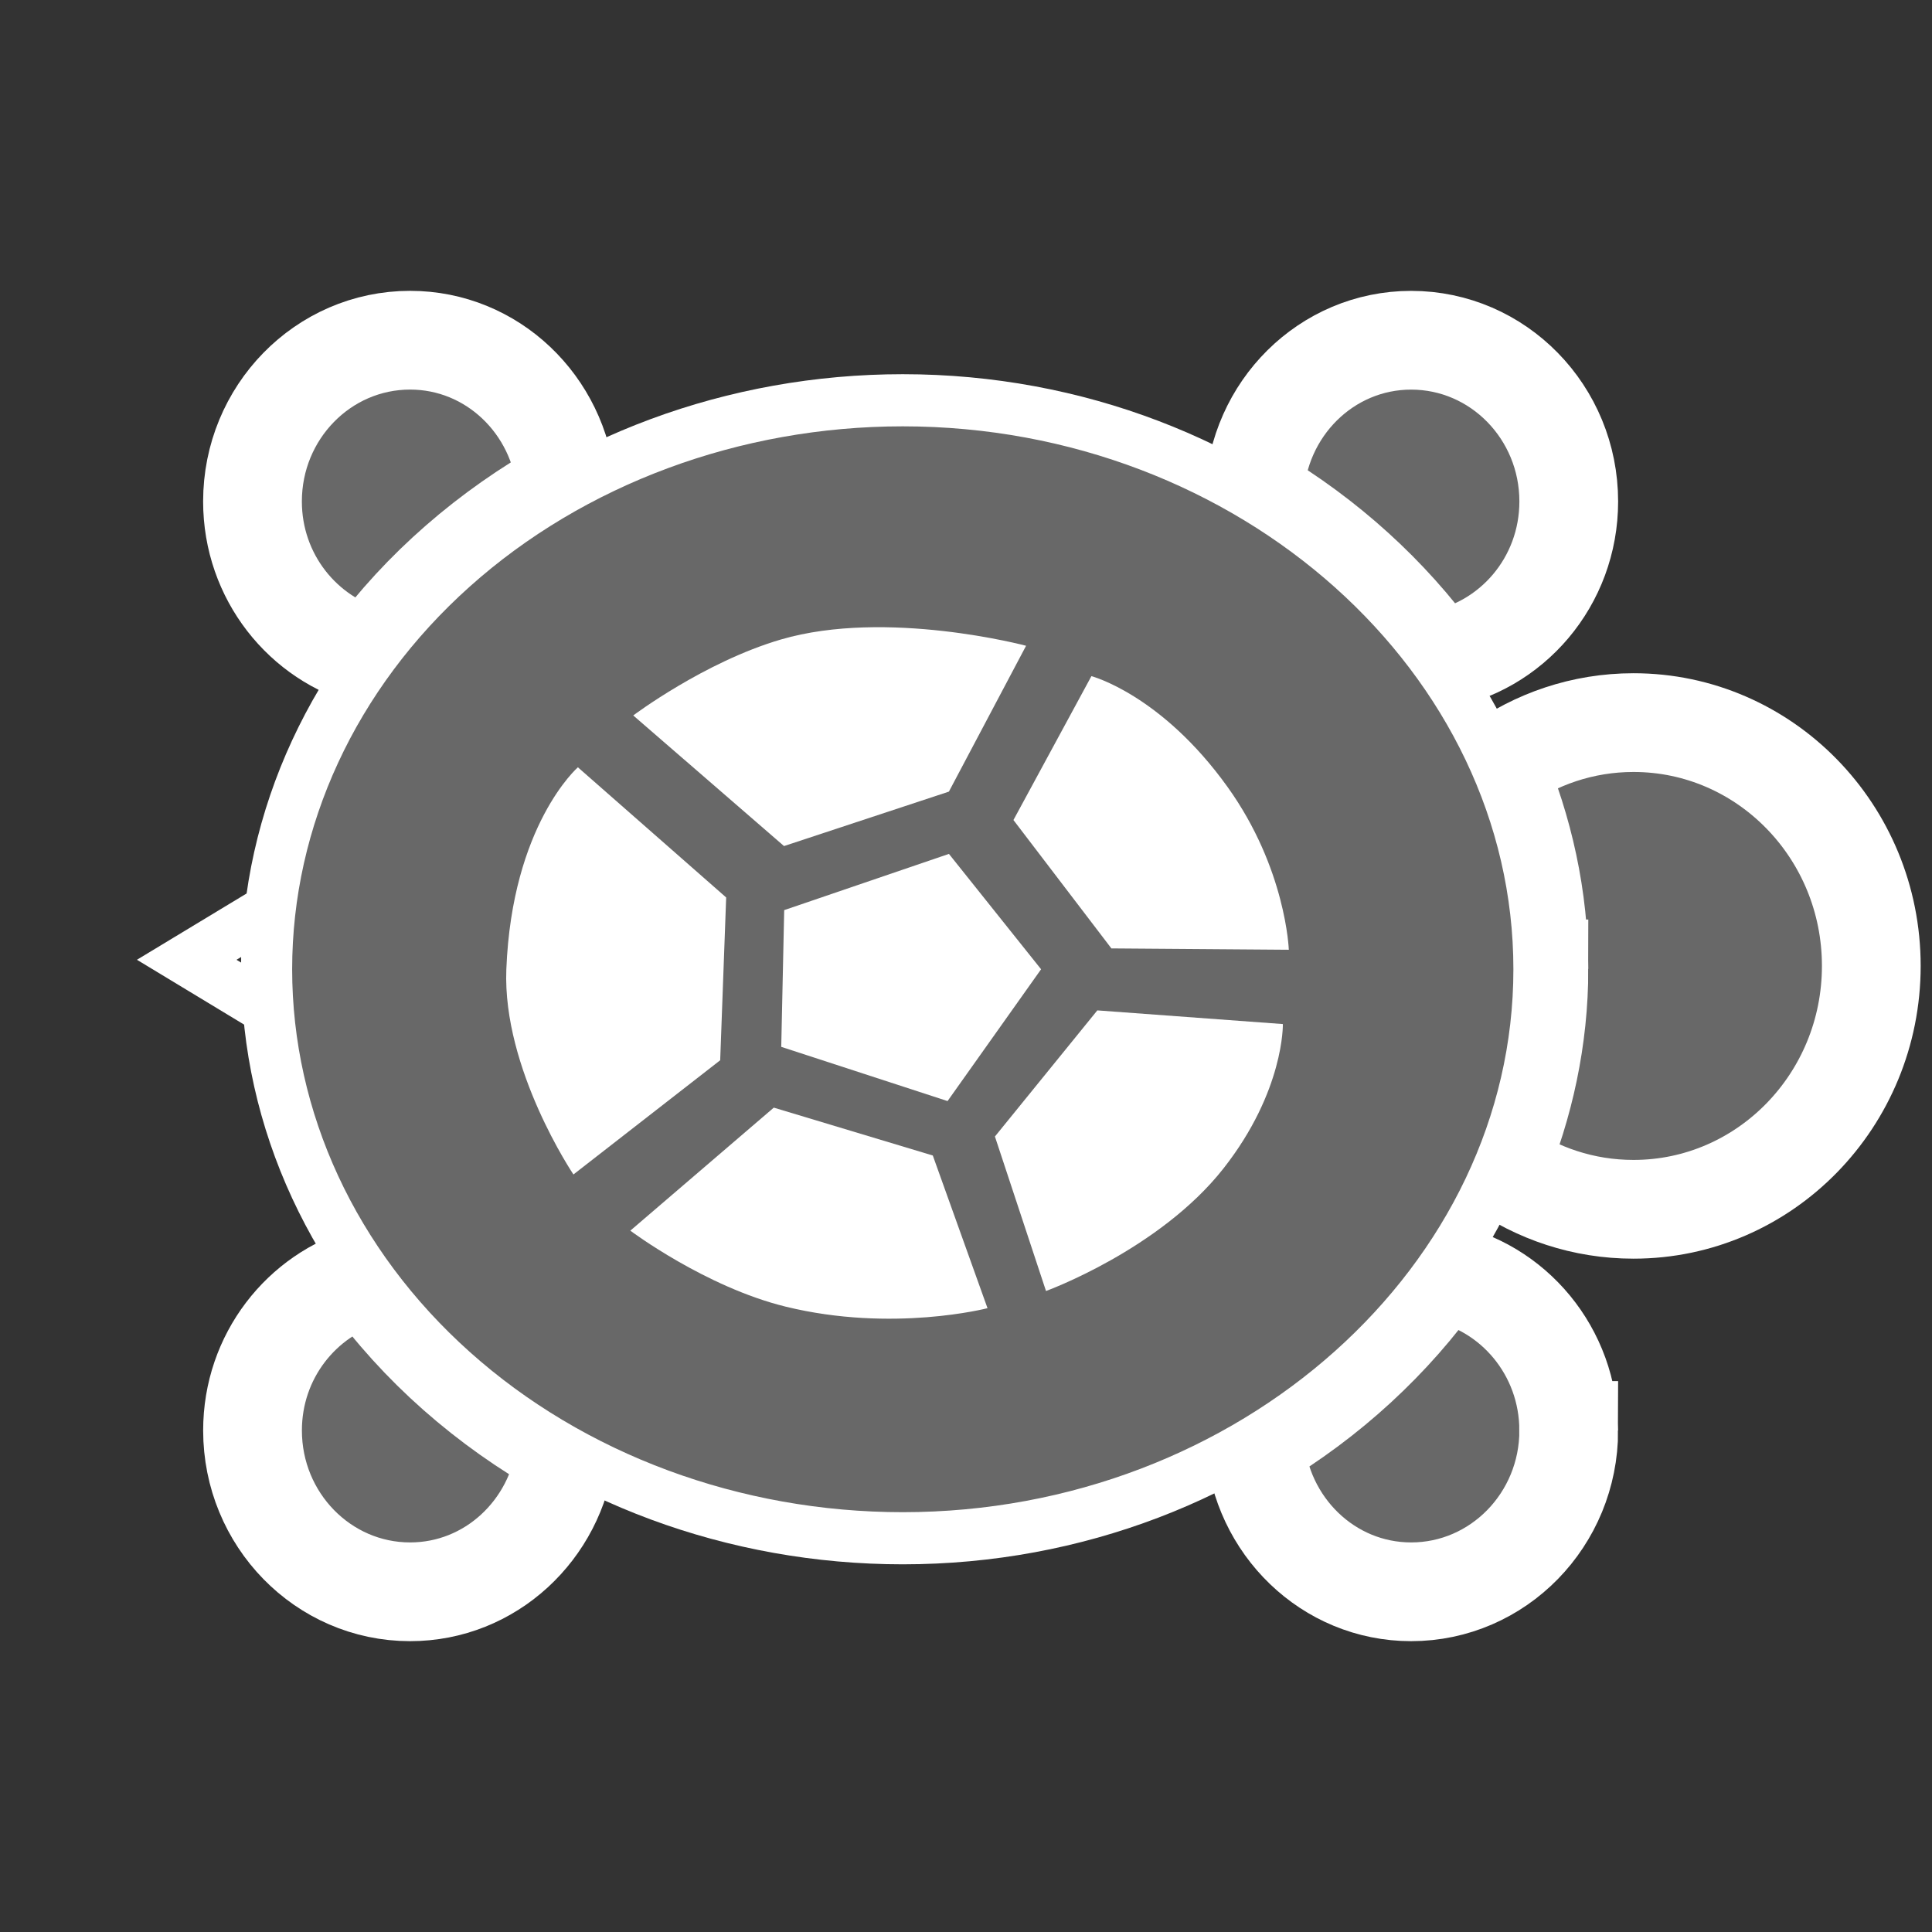 <?xml version="1.0" encoding="UTF-8" standalone="no"?>
<!-- Created with Inkscape (http://www.inkscape.org/) -->

<svg
   xmlns:dc="http://purl.org/dc/elements/1.1/"
   xmlns:cc="http://creativecommons.org/ns#"
   xmlns:rdf="http://www.w3.org/1999/02/22-rdf-syntax-ns#"
   xmlns:svg="http://www.w3.org/2000/svg"
   xmlns="http://www.w3.org/2000/svg"
   version="1.0"
   width="45"
   height="45"
   viewBox="0 0 55 55"
   id="svg2"
   xml:space="preserve"><rect x="0" y="0" width="55" height="55" fill="#333333" stroke="none"/>
<defs
   id="defs12" />
`<path
   d="m 7.597,27.582 c 0,-0.574 0.035,-1.14 0.101,-1.699 l -2.382,1.44 2.345,1.419 c -0.03,-0.385 -0.065,-0.769 -0.065,-1.161 z"
   id="path3003"
   style="fill:none;stroke:#ffffff;stroke-width:1.467;stroke-miterlimit:4;stroke-opacity:1;stroke-dasharray:none" /><path
   d="m 44.658,40.722 c 0,-2.245 -1.577,-4.107 -3.657,-4.506 -1.364,1.929 -3.158,3.587 -5.28,4.851 0.174,2.371 2.09,4.248 4.451,4.248 2.478,0 4.487,-2.057 4.487,-4.593 z"
   id="path3007"
   style="fill:#686868;fill-opacity:1;stroke:#ffffff;stroke-width:2.811;stroke-miterlimit:4;stroke-opacity:1;stroke-dasharray:none" /><path
   d="m 16.106,41.296 c -2.263,-1.27 -4.188,-2.968 -5.633,-4.978 -1.89,0.541 -3.284,2.296 -3.284,4.404 0,2.535 2.008,4.593 4.486,4.593 2.286,0 4.153,-1.757 4.432,-4.019 z"
   id="path3009"
   style="fill:#686868;fill-opacity:1;stroke:#ffffff;stroke-width:2.811;stroke-miterlimit:4;stroke-opacity:1;stroke-dasharray:none" /><path
   d="M 16.122,13.861 C 15.913,11.523 14.014,9.685 11.674,9.685 c -2.477,0 -4.486,2.055 -4.486,4.59 0,2.142 1.44,3.926 3.378,4.433 1.436,-1.954 3.335,-3.606 5.555,-4.848 z"
   id="path3011"
   style="fill:#686868;fill-opacity:1;stroke:#ffffff;stroke-width:2.811;stroke-miterlimit:4;stroke-opacity:1;stroke-dasharray:none" /><path
   d="m 40.896,18.793 c 2.132,-0.356 3.763,-2.235 3.763,-4.517 0,-2.536 -2.009,-4.59 -4.486,-4.59 -2.415,0 -4.37,1.957 -4.467,4.405 2.071,1.231 3.837,2.835 5.19,4.703 z"
   id="path3013"
   style="fill:#686868;fill-opacity:1;stroke:#ffffff;stroke-width:2.811;stroke-miterlimit:4;stroke-opacity:1;stroke-dasharray:none" /><path
   d="m 43.81,27.582 c 0,1.98 -0.417,3.868 -1.144,5.622 1.091,0.769 2.41,1.222 3.836,1.222 3.738,0 6.77,-3.101 6.77,-6.928 0,-3.826 -3.032,-6.927 -6.77,-6.927 -1.448,0 -2.787,0.469 -3.887,1.262 0.759,1.789 1.195,3.722 1.195,5.749 z"
   id="path3015"
   style="fill:#686868;fill-opacity:1;stroke:#ffffff;stroke-width:2.811;stroke-miterlimit:4;stroke-opacity:1;stroke-dasharray:none" /><g
   transform="matrix(0,1.038,-1.014,0,56.547,-0.949)"
   id="g3017"
   style="fill:#686868;fill-opacity:1;stroke:#ffffff;stroke-width:1.43;stroke-miterlimit:4;stroke-opacity:1;stroke-dasharray:none"><path
     d="m 43.102,30.421 c 0,4.734 -1.645,9.28 -4.571,12.627 -2.925,3.348 -6.897,5.231 -11.034,5.231 -4.137,0 -8.109,-1.883 -11.034,-5.231 -2.925,-3.348 -4.571,-7.893 -4.571,-12.627 0,-9.797 7.044,-17.858 15.605,-17.858 8.561,0 15.605,8.061 15.605,17.858 z"
     id="path3019"
     style="fill:#686868;fill-opacity:1;stroke:#ffffff;stroke-width:1.43;stroke-miterlimit:4;stroke-opacity:1;stroke-dasharray:none" /></g><g
   transform="matrix(0,1.038,-1.014,0,56.547,-0.949)"
   id="g3021"
   style="fill:#ffffff;fill-opacity:1;stroke:none"><path
     d="m 25.875,33.75 -1.542,-4.625 3.164,-2.587 3.615,2.626 -1.487,4.669 z"
     id="path3023"
     style="fill:#ffffff;fill-opacity:1;stroke:none" /><path
     d="m 27.501,41.551 c -3.968,-0.16 -5.543,-2.009 -5.543,-2.009 l 3.57,-4.163 4.465,0.168 3.132,4.12 c 0,0 -2.89,1.994 -5.624,1.884 z"
     id="path3025"
     style="fill:#ffffff;fill-opacity:1;stroke:none" /><path
     d="m 18.453,33.843 c -0.849,-2.968 0.172,-6.884 0.172,-6.884 l 4,2.167 1.493,4.629 -3.582,4.233 c 0,-10e-4 -1.465,-1.99 -2.083,-4.145 z"
     id="path3027"
     style="fill:#ffffff;fill-opacity:1;stroke:none" /><path
     d="m 19.458,25.125 c 0,0 0.5,-1.958 3.039,-3.822 2.237,-1.643 4.465,-1.72 4.465,-1.72 l -0.037,4.981 -3.521,2.75 -3.946,-2.189 z"
     id="path3029"
     style="fill:#ffffff;fill-opacity:1;stroke:none" /><path
     d="M 32.084,27.834 28.625,24.959 29,19.75 c 0,0 1.834,-0.042 3.959,1.667 2.228,1.791 3.362,4.983 3.362,4.983 l -4.237,1.434 z"
     id="path3031"
     style="fill:#ffffff;fill-opacity:1;stroke:none" /><path
     d="m 31.292,34.042 1.313,-4.464 4.187,-1.536 c 0,0 0.677,2.663 -0.042,5.667 -0.54,2.256 -2.084,4.361 -2.084,4.361 l -3.374,-4.028 z"
     id="path3033"
     style="fill:#ffffff;fill-opacity:1;stroke:none" /></g><path
   d=""
   id="path2385"
   style="fill:#a0ffa0;fill-opacity:1;stroke:#00c000;stroke-width:1.5;stroke-linecap:round;stroke-miterlimit:4;stroke-opacity:1;stroke-dasharray:none" /></svg>